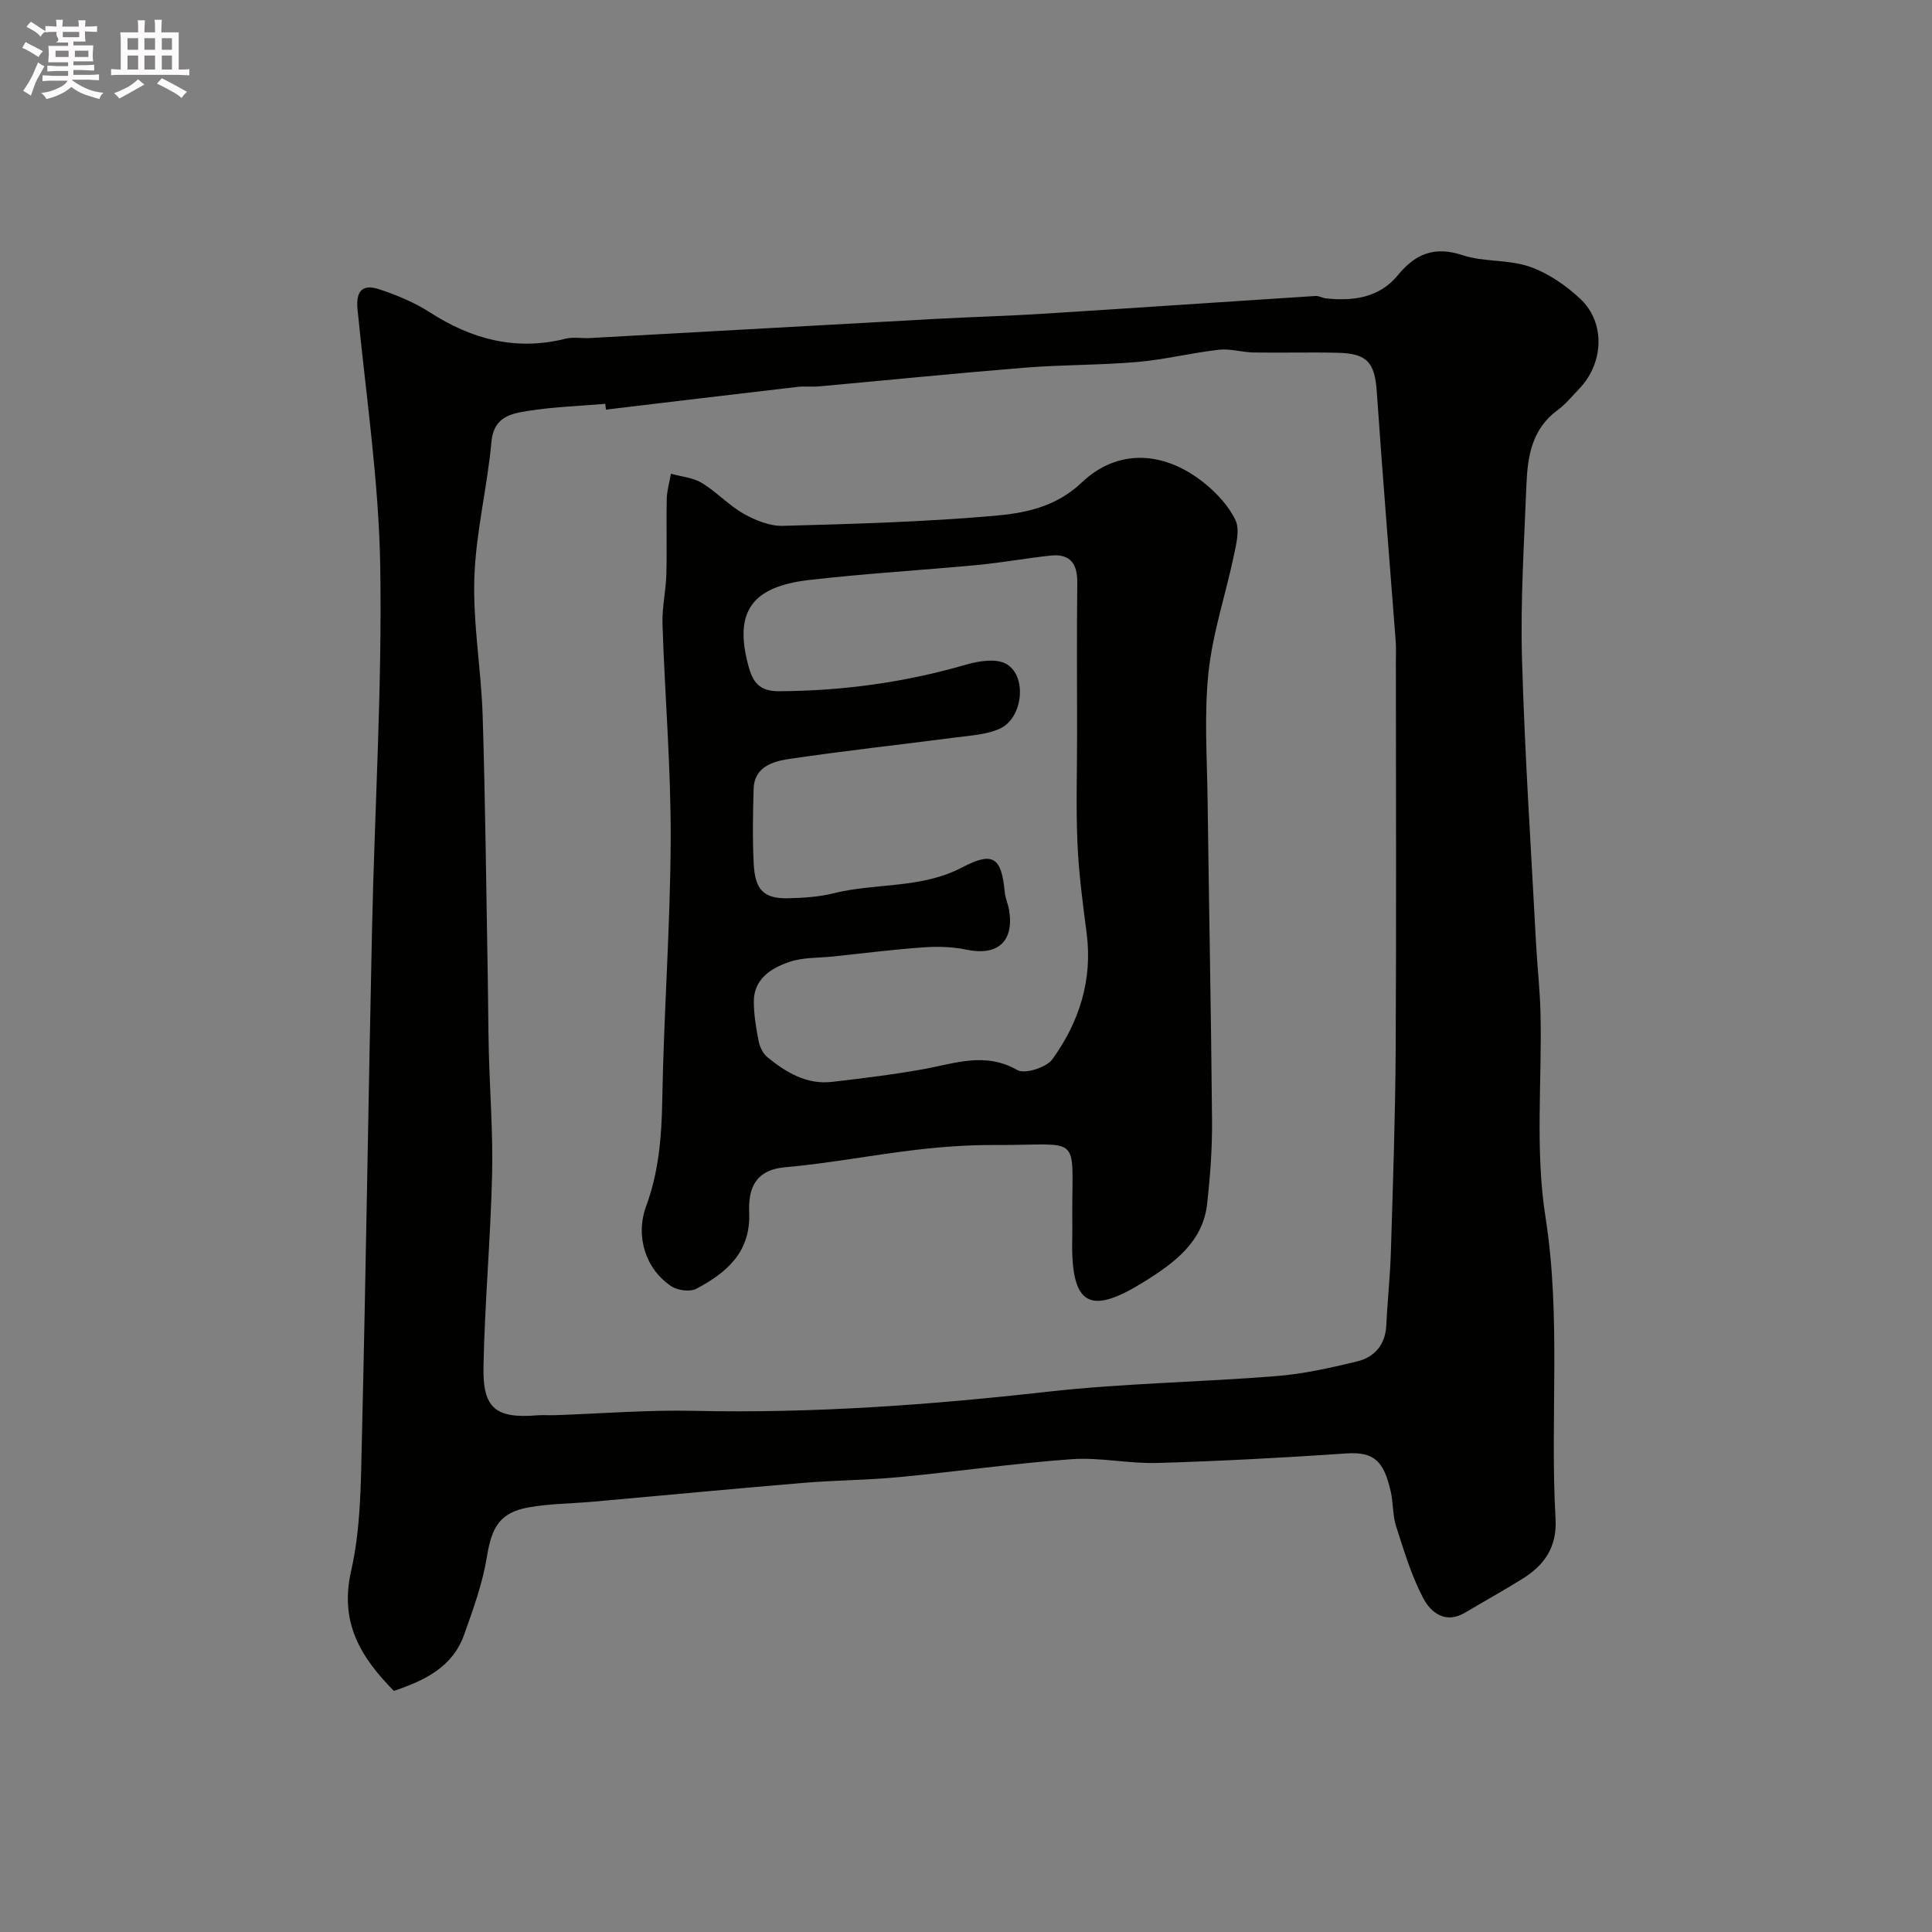 <svg enable-background="new 0 0 400 400" viewBox="0 0 400 400" xmlns="http://www.w3.org/2000/svg"><rect x="0" y="0" width="400" height="400" fill="#808080" stroke="none"/><path d="m6.8 9.5c.6.3 1.3.7 2.1 1.1-.4.4-.7.8-.9 1.2-.7-.4-1.3-.8-1.8-1.1s-1.1-.6-1.6-.8c.2-.4.5-.8.7-1.2.4.2.8.5 1.5.8zm.9 6.9c-.3.6-.5 1.1-.7 1.7s-.4 1.1-.6 1.7c-.6-.4-1.1-.7-1.6-1 .7-1 1.2-1.8 1.5-2.4.3-.5.6-1.1.8-1.7.3-.6.5-1.2.8-1.8.3.3.8.6 1.3.8-.7 1.3-1.2 2.2-1.5 2.7zm.1-11c.4.3 1 .7 1.7 1.1-.5.2-.8.6-1.1 1.1-.5-.6-1-1-1.4-1.2s-.9-.6-1.5-.8c.2-.4.5-.7.9-1.1.5.3.9.6 1.4.9zm10.5 13.1c1 .4 2 .6 3.1.7-.4.4-.7.8-.8 1.3-.9-.2-1.9-.6-3-.9-1-.4-2-.9-2.8-1.6-.5.4-1.1.9-1.9 1.3s-1.9.9-3.3 1.2c-.1-.3-.5-.8-1.1-1.3 1 0 2.1-.3 3.2-.8 1.2-.5 1.9-1 2.3-1.7h-3.2c-.4 0-1 0-2 .1v-1.2c1 0 1.7.1 2 .1h3.3v-1h-2.3c-.2 0-.9 0-2 .1v-1.2c1.2 0 1.9.1 2 .1h2.3v-.8h-4.1c0-.7.1-1.2.1-1.6 0-.5 0-1.1-.1-1.8h4.1v-.7h-2.5c1-.6.1-1.1.1-1.6v-.6h-.5c-.4 0-1 0-1.8.1v-1.3c1.2 0 1.9.1 2.1.1h.2c0-.3 0-.8-.1-1.4h1.4c0 .6-.1 1-.1 1.4h3.4c0-.4 0-.8-.1-1.3h1.5c0 .4-.1.9-.1 1.3.7 0 1.5 0 2.5-.1v1.2c-1 0-1.8-.1-2.5-.1v.6c0 .3 0 .8.1 1.5h-2.5v.8h4.1c0 .7-.1 1.3-.1 1.8s0 1 .1 1.5h-4.1v.8h1.4c.8 0 1.8 0 2.9-.1v1.2c-1 0-1.9-.1-2.8-.1h-1.5v1h3.2c.3 0 1 0 2.1-.1v1.2c-1.1 0-1.8-.1-2.1-.1h-3.4l-.1.1c1.4 1 2.4 1.5 3.4 1.9zm-4.1-6.7v-1.3h-2.7v1.3zm2.2-4.1v-1.1h-3.4v1.1zm1.9 4.1v-1.3h-2.8v1.3z" fill="#fcfafa"/><path d="m37 6.7v2.3 5.4c1 0 1.8 0 2.2-.1v1.3c-.6 0-1.5-.1-2.5-.1h-11.9c-.7 0-1.3 0-1.8.1v-1.3c.5 0 1.1.1 2 .1v-5.2c0-1 0-1.8-.1-2.5h3.7c0-1.3 0-2.1-.1-2.5h1.5c0 .4-.1 1.3-.1 2.5h2.2c0-1.2 0-2.1-.1-2.6h1.5c0 .4-.1 1.3-.1 2.6zm-12.3 13.7c-.3-.4-.7-.8-1.1-1.1 1.1-.4 2.1-.9 2.9-1.3.8-.5 1.5-1 2.1-1.6.4.4.9.8 1.3 1.1-2.5 1.4-4.2 2.4-5.2 2.9zm3.9-10.1v-2.4h-2.2v2.4zm0 4.1v-2.9h-2.2v2.9zm3.5-4.1v-2.4h-2.2v2.4zm0 4.1v-2.9h-2.2v2.9zm.4 2.9 1-1.1c.6.3 1.4.7 2.5 1.3s2 1.1 2.7 1.5c-.4.4-.8.8-1.1 1.3-.8-.8-2.5-1.7-5.1-3zm3.1-7v-2.4h-2.1v2.4zm0 4.1v-2.9h-2.1v2.9z" fill="#fcfafa"/><g fill="#010100"><path d="m81.54 350.08c-7.03-7.14-11.25-14.27-8.84-24.85 2.02-8.89 2.01-18.33 2.23-27.54.84-35.03 1.33-70.06 2.09-105.09.54-25.04 2.1-50.08 1.71-75.1-.28-17.84-2.96-35.65-4.71-53.46-.36-3.67.92-5.33 4.49-4.15 3.65 1.21 7.32 2.73 10.54 4.81 8.7 5.6 17.84 7.99 28.07 5.42 1.57-.39 3.32-.04 4.98-.13 23.9-1.32 47.81-2.66 71.71-3.97 7.26-.4 14.54-.59 21.8-1.04 18.91-1.19 37.81-2.48 56.72-3.7.74-.05 1.51.43 2.28.51 5.63.57 10.96-.15 14.78-4.79 3.64-4.43 7.55-6.1 13.37-4.18 4.42 1.46 9.53.87 13.92 2.39 3.84 1.33 7.55 3.88 10.54 6.7 5.19 4.9 4.82 13.23-.19 18.5-1.49 1.57-2.89 3.29-4.62 4.56-5.29 3.9-6.15 9.59-6.38 15.45-.47 11.93-1.25 23.88-.92 35.79.55 19.65 1.87 39.28 2.9 58.91.26 4.94.83 9.87.94 14.8.31 14.02-1.14 28.29 1.02 42.01 3.29 20.9.91 41.73 2.09 62.54.33 5.89-2.35 9.62-6.94 12.46-3.88 2.4-7.88 4.63-11.81 6.96-4.06 2.41-7.08-.04-8.63-2.98-2.46-4.66-4-9.84-5.63-14.9-.74-2.3-.57-4.87-1.12-7.25-1.42-6.15-3.34-8.24-9.18-7.84-13.02.88-26.06 1.59-39.1 1.97-5.92.18-11.91-1.2-17.79-.78-11.93.86-23.8 2.58-35.71 3.71-6.57.63-13.2.64-19.79 1.19-14.57 1.22-29.13 2.61-43.69 3.91-4.42.39-8.9.39-13.24 1.17-5.96 1.07-7.63 4.11-8.61 10.17-.89 5.5-2.83 10.88-4.72 16.16-2.35 6.67-8.07 9.49-14.56 11.66zm43.91-265.27c-.04-.4-.09-.8-.13-1.2-5.42.46-10.88.63-16.23 1.5-3.4.55-6.88 1.28-7.34 6.33-.85 9.42-3.23 18.75-3.54 28.16-.31 9.5 1.42 19.05 1.72 28.6.56 18.09.74 36.19 1.06 54.28.09 5.02.09 10.03.21 15.05.22 8.6.89 17.21.68 25.8-.32 13.21-1.52 26.4-1.78 39.6-.18 8.75 2.57 10.8 11.24 10.09 1.16-.09 2.33.02 3.5-.02 9.6-.32 19.21-1.12 28.79-.9 24.52.55 48.85-1.21 73.2-3.95 15.71-1.76 31.59-1.98 47.37-3.24 5.65-.45 11.27-1.7 16.8-3.05 3.6-.88 5.83-3.46 6.02-7.48.24-5.1.8-10.2.95-15.3.42-13.93.91-27.86.99-41.79.15-26.82.05-53.65.04-80.47 0-1.33.07-2.67-.03-4-1.31-17.23-2.74-34.46-3.92-51.7-.41-5.99-1.91-7.93-8.01-8.08-5.83-.14-11.66.03-17.49-.06-2.41-.04-4.86-.84-7.2-.57-5.64.64-11.2 2.04-16.85 2.53-7.74.67-15.54.56-23.28 1.18-14.24 1.15-28.45 2.59-42.68 3.88-1.49.13-3.01-.07-4.49.11-13.21 1.53-26.4 3.12-39.6 4.7z"/><path d="m222 251.21c-.01-16.79 1.98-14.06-15.97-14.15-5.43-.03-10.9.36-16.3.99-9.09 1.06-18.1 2.82-27.21 3.62-6.29.56-7.61 4.59-7.41 9.33.35 8.26-4.67 12.49-10.93 15.82-1.31.69-3.86.36-5.18-.51-5.32-3.52-7.52-10.33-5.22-16.59 2.6-7.08 3.2-14.27 3.33-21.76.31-18.04 1.67-36.07 1.75-54.11.06-14.88-1.21-29.77-1.7-44.66-.11-3.41.71-6.85.8-10.28.15-5.19-.04-10.39.08-15.58.04-1.76.57-3.5.87-5.25 2.14.6 4.54.79 6.38 1.9 3.06 1.85 5.57 4.62 8.67 6.38 2.43 1.38 5.43 2.58 8.13 2.51 14.54-.39 29.11-.81 43.59-2.06 6.45-.56 12.86-1.76 18.29-6.92 7.45-7.08 17.11-6.57 25.45.19 2.55 2.07 4.99 4.71 6.37 7.61.92 1.94.18 4.88-.32 7.27-1.7 8.1-4.4 16.06-5.26 24.23-.93 8.73-.3 17.64-.19 26.48.28 22.1.73 44.2.92 66.3.05 5.76-.38 11.56-1.02 17.3-.87 7.87-6.87 12.23-12.75 15.92-11.27 7.08-15.55 5.69-15.17-8.98.04-1.66 0-3.33 0-5zm1-99.05c0-10.5-.08-20.99.04-31.49.05-3.98-1.48-6.08-5.55-5.64-5.04.54-10.04 1.46-15.08 1.94-11.62 1.1-23.28 1.77-34.87 3.11-11.49 1.33-15.74 6.2-12.59 17.78.91 3.35 2.24 5.26 6.28 5.25 13.22-.06 26.11-1.82 38.81-5.51 2.64-.77 6.31-1.34 8.37-.1 4.34 2.6 3.33 11.24-1.42 13.37-2.78 1.25-6.09 1.41-9.2 1.82-11.53 1.51-23.1 2.75-34.59 4.48-3.27.49-7.04 1.65-7.17 6.15-.15 5.19-.25 10.39.02 15.57.29 5.46 2.17 7.22 7.23 7.08 3.1-.08 6.28-.27 9.28-1.02 8.81-2.2 18.19-.9 26.72-5.4 6.43-3.39 8.08-1.9 8.74 5.16.12 1.28.72 2.51.92 3.8 1.02 6.48-2.44 9.46-8.9 8.1-2.87-.6-5.93-.68-8.87-.47-6.21.44-12.4 1.22-18.6 1.88-3.09.33-6.36.16-9.22 1.16-3.71 1.29-7.29 3.49-7.28 8.22.01 2.75.48 5.53 1.02 8.25.23 1.18.92 2.52 1.82 3.26 3.87 3.13 8.09 5.69 13.35 5.08 6.33-.74 12.66-1.5 18.93-2.63 6.5-1.17 12.75-3.64 19.43.18 1.57.9 6.04-.53 7.28-2.25 5.53-7.68 8.33-16.36 7.08-26.06-.8-6.17-1.63-12.36-1.9-18.56-.33-7.51-.08-15.01-.08-22.51z"/></g></svg>